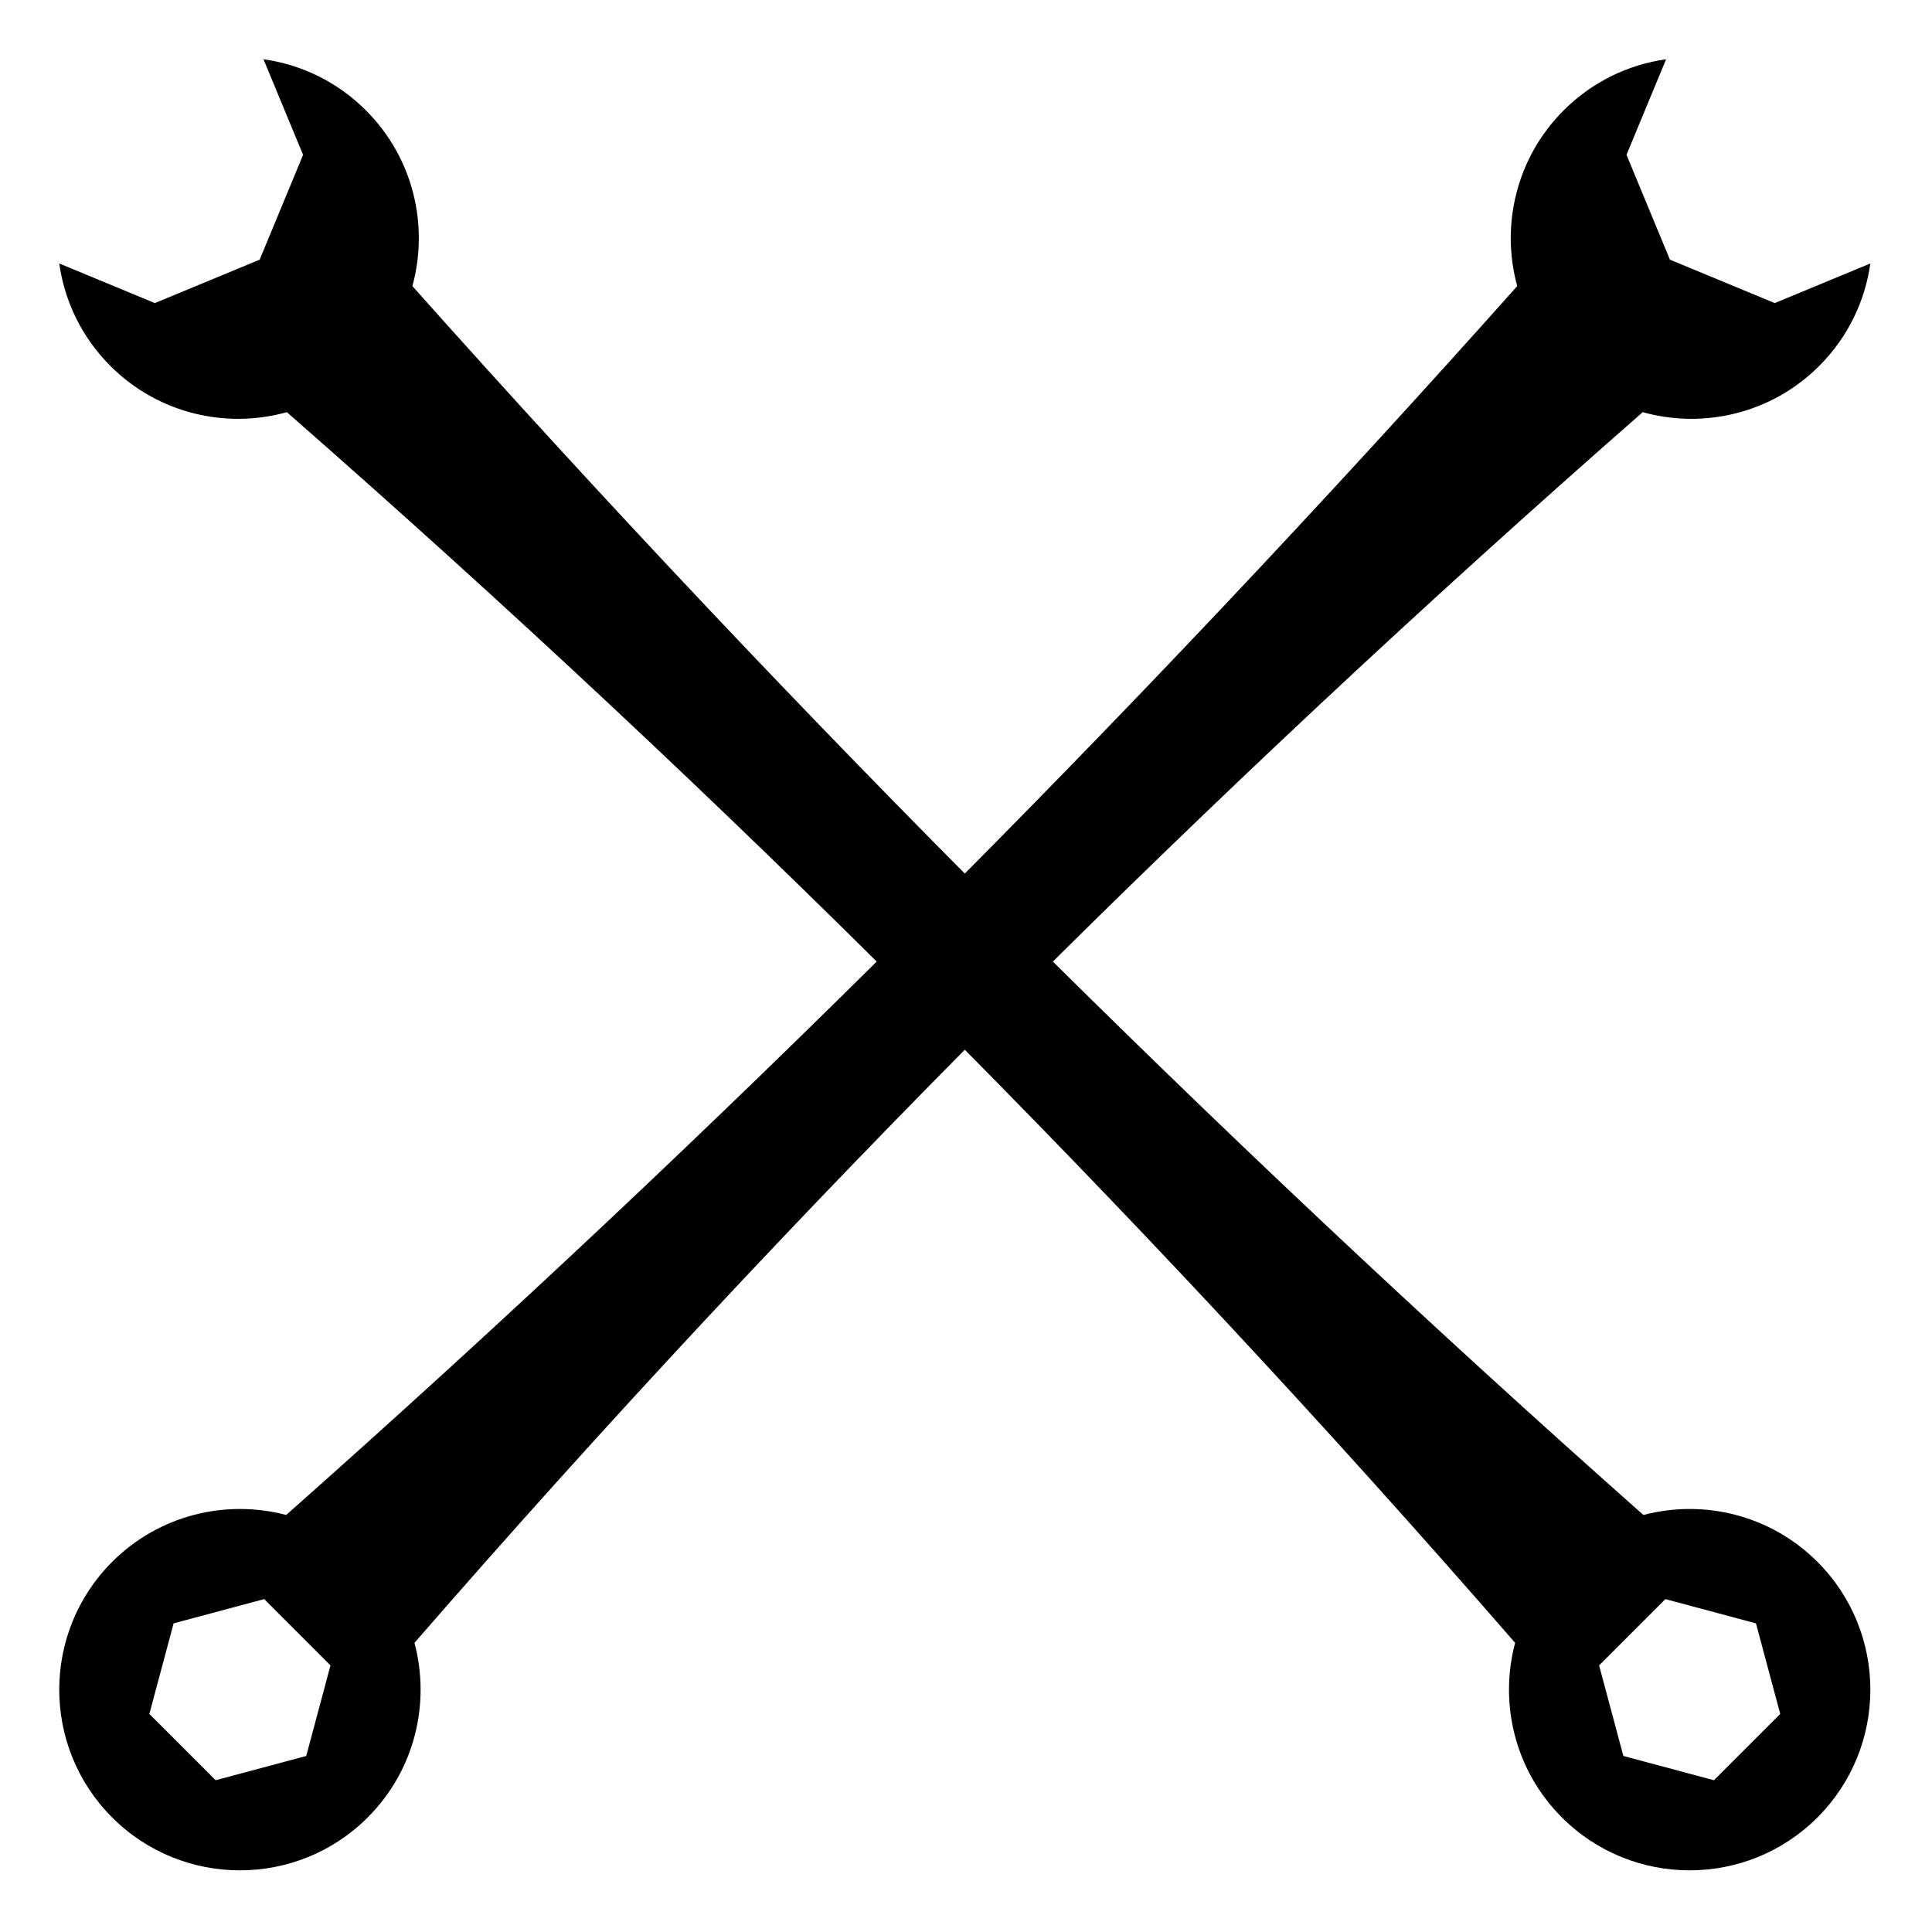 <?xml version="1.0" encoding="UTF-8" standalone="no"?><!DOCTYPE svg PUBLIC "-//W3C//DTD SVG 1.1//EN" "http://www.w3.org/Graphics/SVG/1.1/DTD/svg11.dtd"><svg width="100%" height="100%" viewBox="0 0 534 534" version="1.1" xmlns="http://www.w3.org/2000/svg" xmlns:xlink="http://www.w3.org/1999/xlink" xml:space="preserve" xmlns:serif="http://www.serif.com/" style="fill-rule:evenodd;clip-rule:evenodd;stroke-linejoin:round;stroke-miterlimit:2;"><path d="M419.351,79.078c-4.587,-16.751 -0.306,-35.427 12.84,-48.573c7.963,-7.963 17.955,-12.673 28.316,-14.13l-10.945,26.424l12.001,28.972l28.972,12l26.423,-10.945c-1.456,10.362 -6.166,20.354 -14.129,28.316c-13.203,13.203 -31.983,17.464 -48.784,12.782c-120.777,105.792 -234.151,218.964 -339.488,340.155c4.448,16.67 0.14,35.195 -12.924,48.26c-19.494,19.493 -51.145,19.493 -70.638,-0c-19.493,-19.493 -19.493,-51.145 -0,-70.638c13.025,-13.025 31.479,-17.347 48.108,-12.965c120.165,-106.475 233.459,-219.817 340.248,-339.658Zm-371.363,369.617l25.033,-6.708l18.325,18.325l-6.707,25.033l-25.033,6.707l-18.325,-18.325l6.707,-25.032Z"/><path d="M113.982,79.078c4.587,-16.751 0.307,-35.427 -12.84,-48.573c-7.962,-7.963 -17.954,-12.673 -28.316,-14.13l10.945,26.424l-12,28.972l-28.972,12l-26.424,-10.945c1.457,10.362 6.167,20.354 14.13,28.316c13.202,13.203 31.983,17.464 48.784,12.782c120.776,105.792 234.151,218.964 339.487,340.155c-4.448,16.67 -0.139,35.195 12.925,48.26c19.493,19.493 51.145,19.493 70.638,-0c19.493,-19.493 19.493,-51.145 -0,-70.638c-13.026,-13.025 -31.48,-17.347 -48.109,-12.965c-120.165,-106.475 -233.458,-219.817 -340.248,-339.658Zm371.363,369.617l-25.033,-6.708l-18.325,18.325l6.708,25.033l25.032,6.707l18.325,-18.325l-6.707,-25.032Z"/></svg>